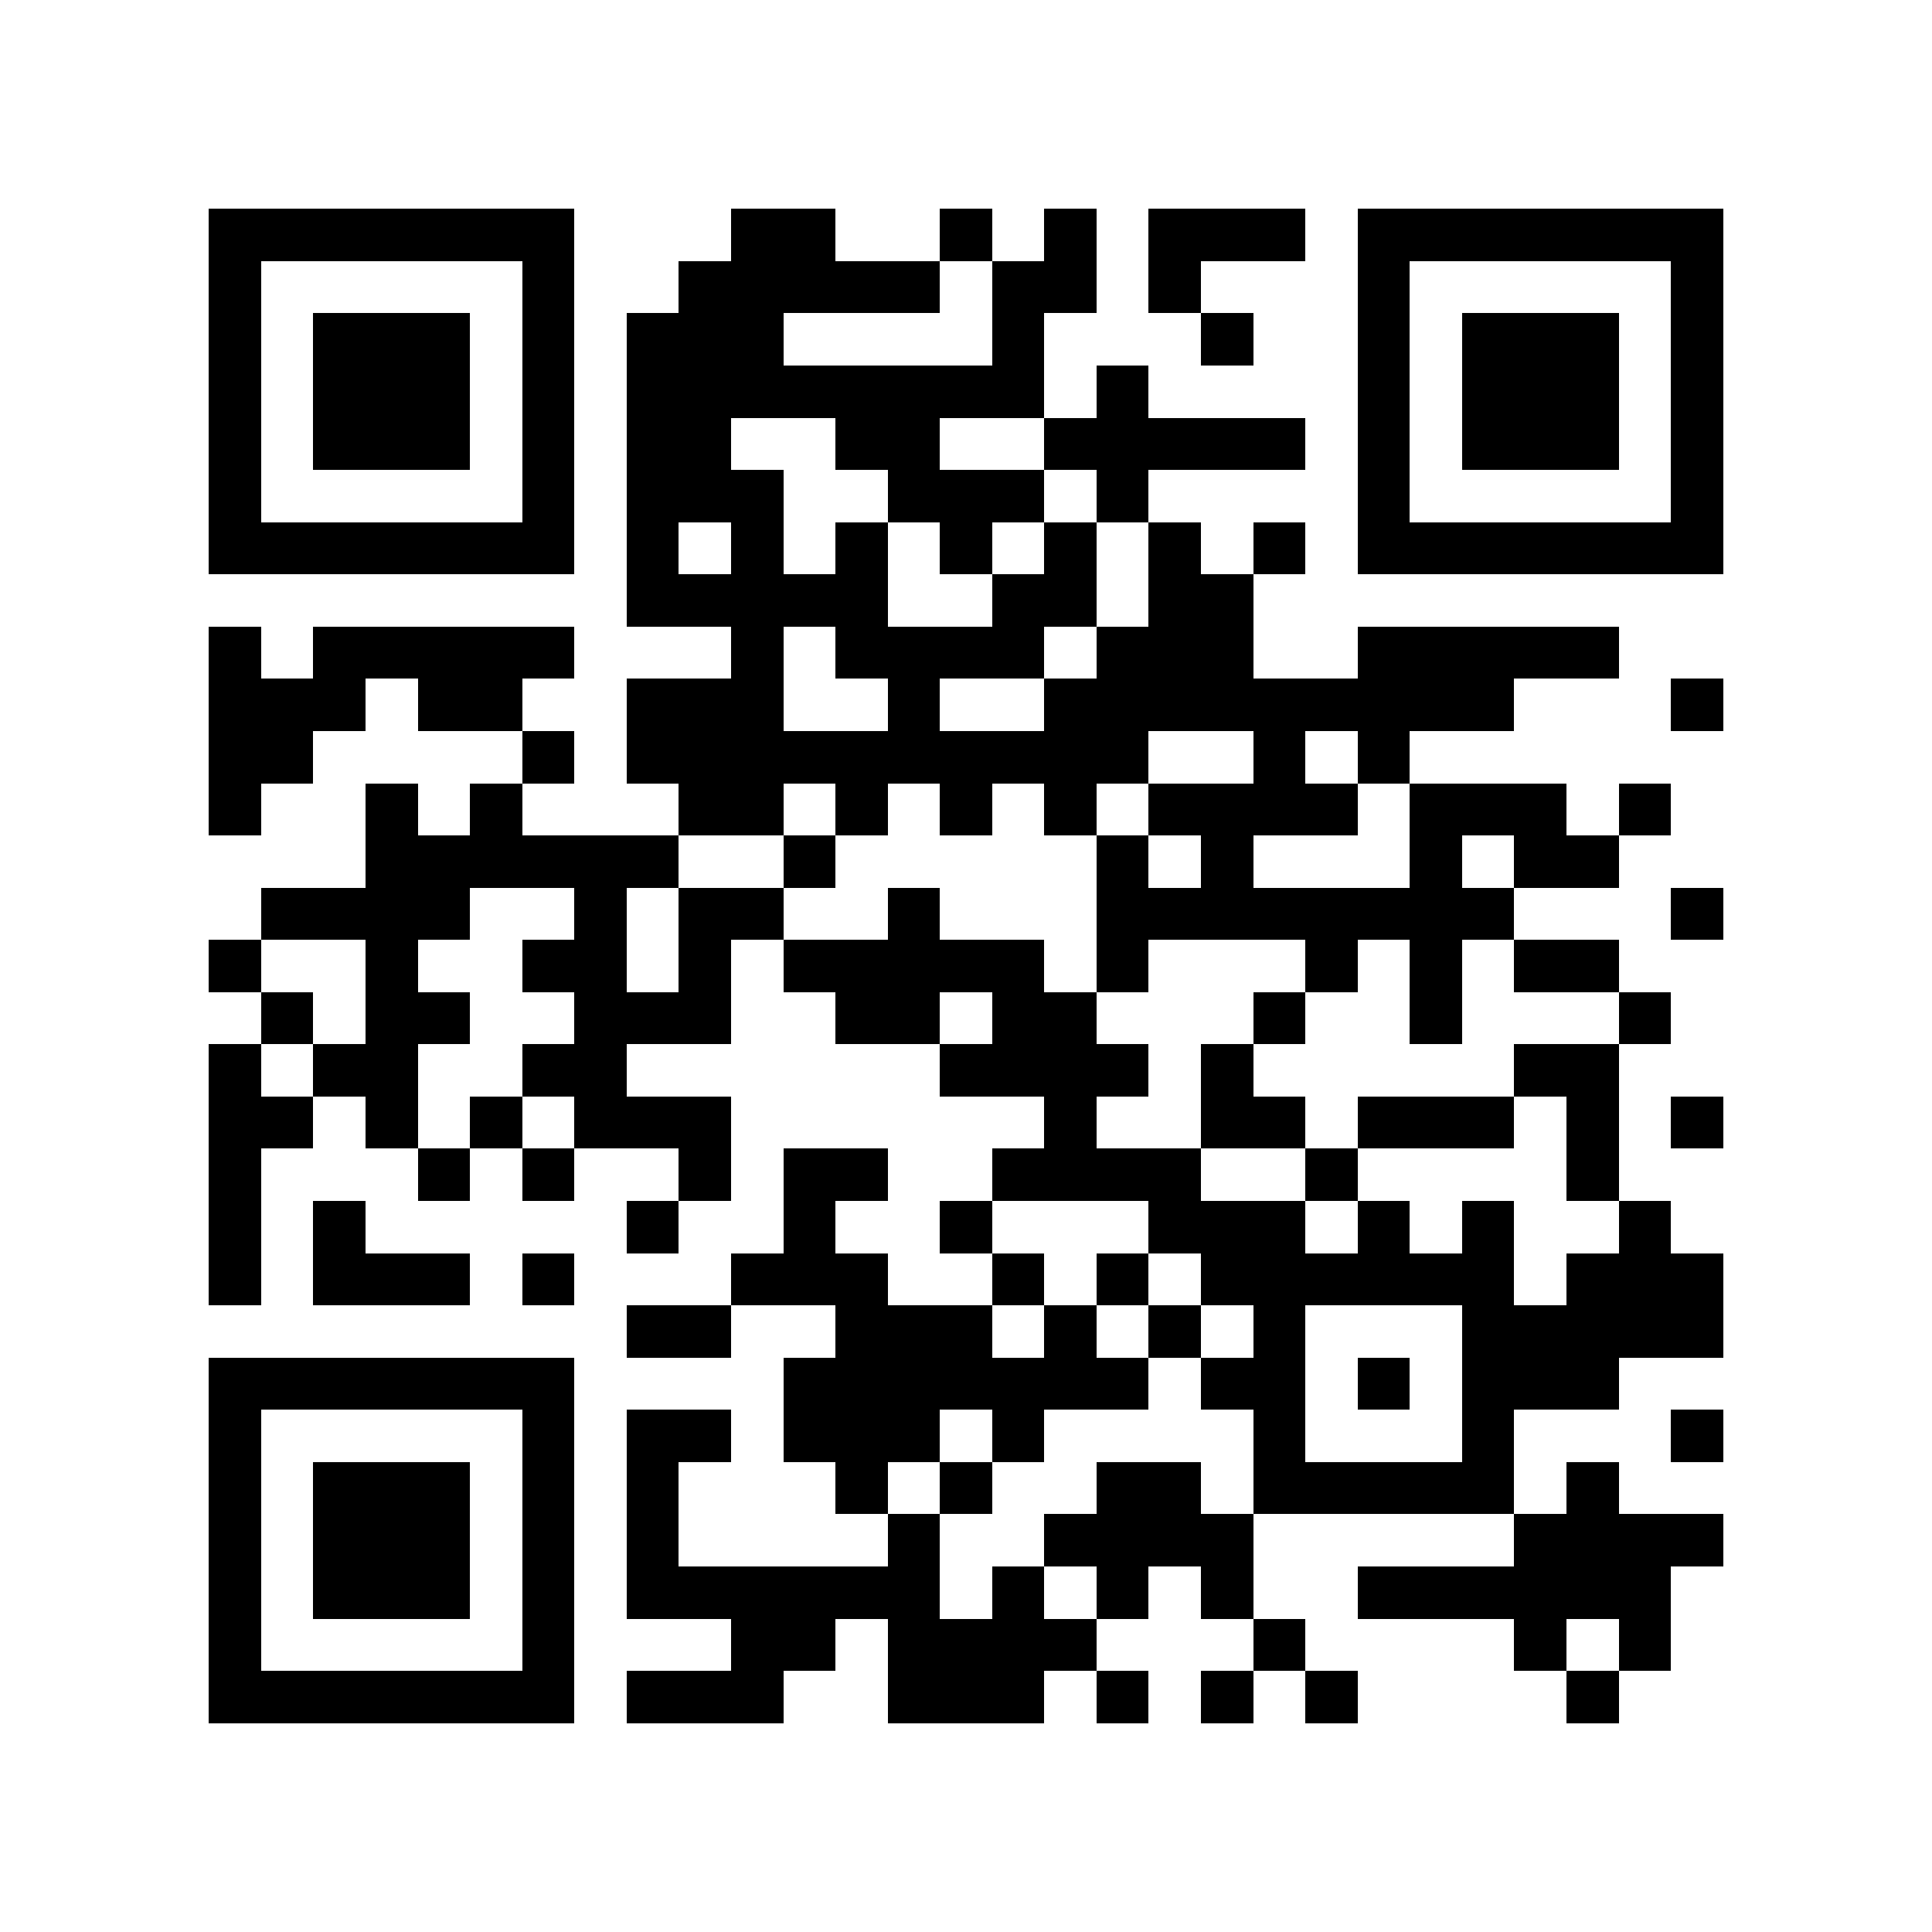 <?xml version="1.0" encoding="utf-8"?><!DOCTYPE svg PUBLIC "-//W3C//DTD SVG 1.1//EN" "http://www.w3.org/Graphics/SVG/1.1/DTD/svg11.dtd"><svg xmlns="http://www.w3.org/2000/svg" viewBox="0 0 37 37" shape-rendering="crispEdges"><path fill="#ffffff" d="M0 0h37v37H0z"/><path stroke="#000000" d="M4 4.5h7m3 0h2m2 0h1m1 0h1m1 0h3m1 0h7M4 5.5h1m5 0h1m2 0h5m1 0h2m1 0h1m3 0h1m5 0h1M4 6.5h1m1 0h3m1 0h1m1 0h3m4 0h1m3 0h1m2 0h1m1 0h3m1 0h1M4 7.5h1m1 0h3m1 0h1m1 0h8m1 0h1m4 0h1m1 0h3m1 0h1M4 8.5h1m1 0h3m1 0h1m1 0h2m2 0h2m2 0h5m1 0h1m1 0h3m1 0h1M4 9.5h1m5 0h1m1 0h3m2 0h3m1 0h1m4 0h1m5 0h1M4 10.5h7m1 0h1m1 0h1m1 0h1m1 0h1m1 0h1m1 0h1m1 0h1m1 0h7M12 11.5h5m2 0h2m1 0h2M4 12.5h1m1 0h5m3 0h1m1 0h4m1 0h3m2 0h5M4 13.5h3m1 0h2m2 0h3m2 0h1m2 0h9m3 0h1M4 14.5h2m4 0h1m1 0h10m2 0h1m1 0h1M4 15.5h1m2 0h1m1 0h1m3 0h2m1 0h1m1 0h1m1 0h1m1 0h4m1 0h3m1 0h1M7 16.5h6m2 0h1m5 0h1m1 0h1m3 0h1m1 0h2M5 17.5h4m2 0h1m1 0h2m2 0h1m3 0h8m3 0h1M4 18.5h1m2 0h1m2 0h2m1 0h1m1 0h5m1 0h1m3 0h1m1 0h1m1 0h2M5 19.5h1m1 0h2m2 0h3m2 0h2m1 0h2m3 0h1m2 0h1m3 0h1M4 20.5h1m1 0h2m2 0h2m6 0h4m1 0h1m5 0h2M4 21.5h2m1 0h1m1 0h1m1 0h3m6 0h1m2 0h2m1 0h3m1 0h1m1 0h1M4 22.5h1m3 0h1m1 0h1m2 0h1m1 0h2m2 0h4m2 0h1m4 0h1M4 23.5h1m1 0h1m5 0h1m2 0h1m2 0h1m3 0h3m1 0h1m1 0h1m2 0h1M4 24.5h1m1 0h3m1 0h1m3 0h3m2 0h1m1 0h1m1 0h6m1 0h3M12 25.5h2m2 0h3m1 0h1m1 0h1m1 0h1m3 0h5M4 26.5h7m4 0h7m1 0h2m1 0h1m1 0h3M4 27.5h1m5 0h1m1 0h2m1 0h3m1 0h1m4 0h1m3 0h1m3 0h1M4 28.5h1m1 0h3m1 0h1m1 0h1m3 0h1m1 0h1m2 0h2m1 0h5m1 0h1M4 29.5h1m1 0h3m1 0h1m1 0h1m4 0h1m2 0h4m5 0h4M4 30.5h1m1 0h3m1 0h1m1 0h6m1 0h1m1 0h1m1 0h1m2 0h6M4 31.5h1m5 0h1m3 0h2m1 0h4m3 0h1m4 0h1m1 0h1M4 32.5h7m1 0h3m2 0h3m1 0h1m1 0h1m1 0h1m4 0h1"/></svg>
